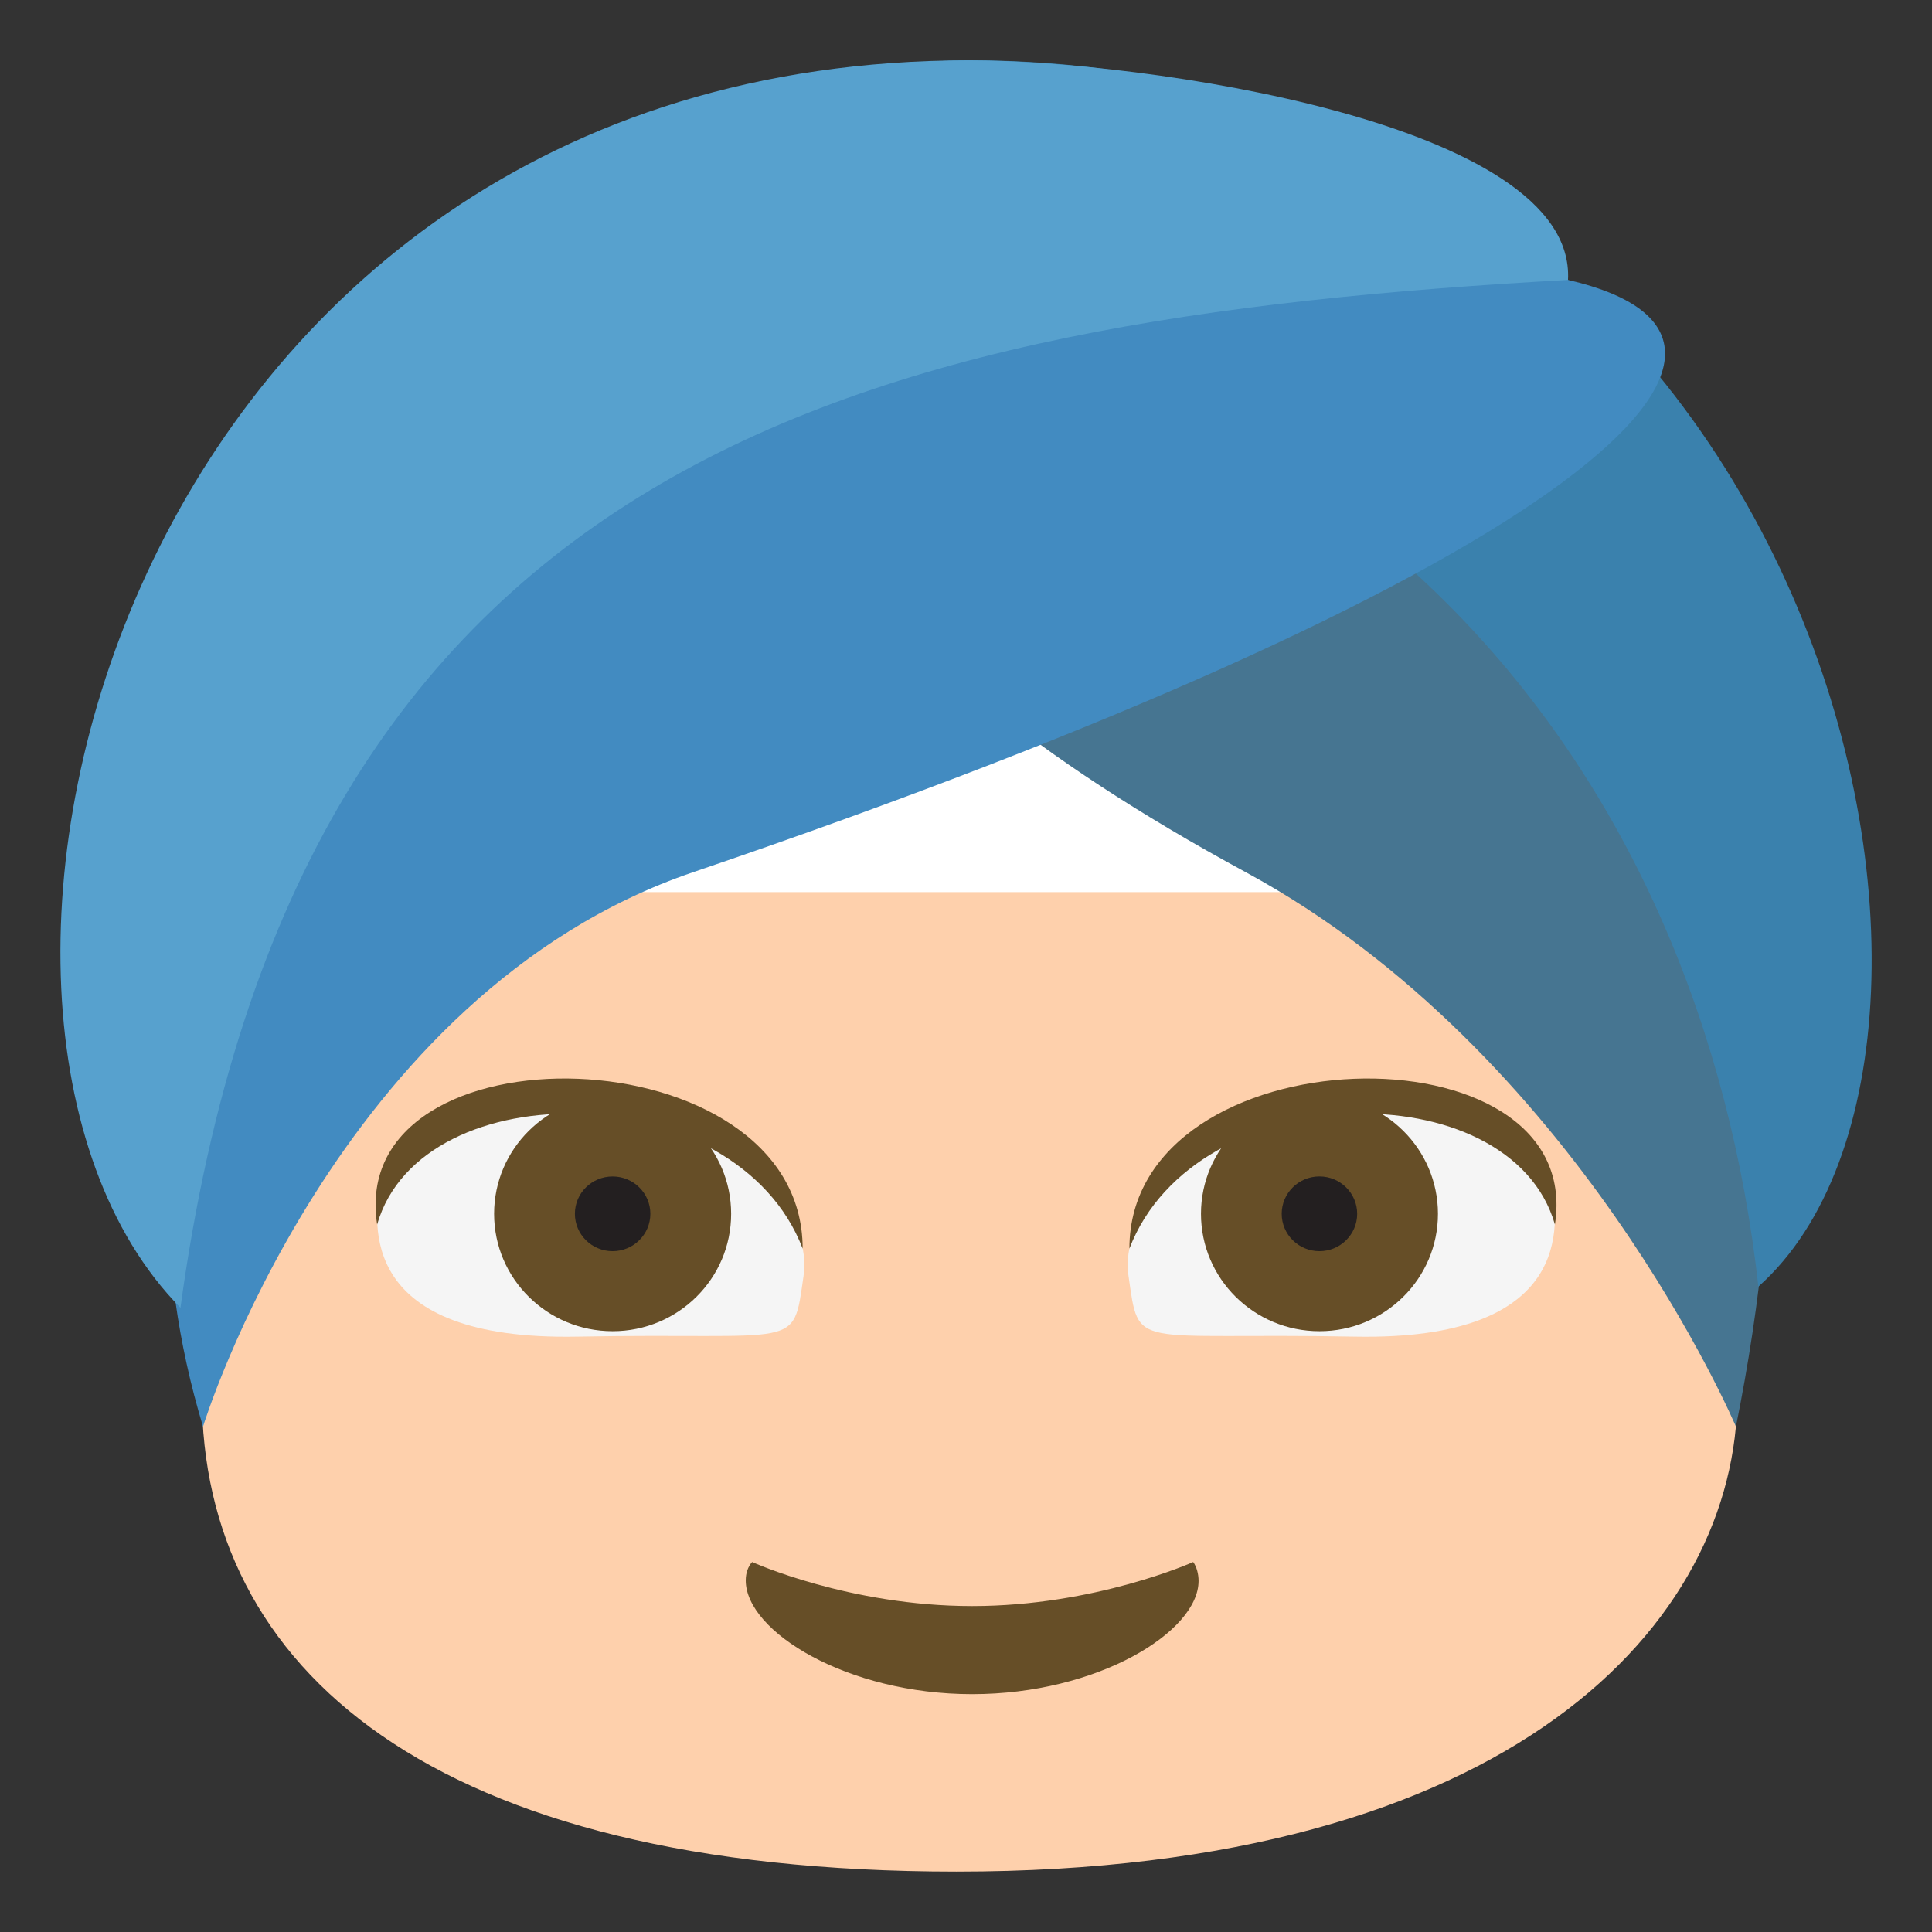 <?xml version="1.0" encoding="utf-8"?>
<!-- Generator: Adobe Illustrator 15.0.0, SVG Export Plug-In . SVG Version: 6.00 Build 0)  -->
<!DOCTYPE svg PUBLIC "-//W3C//DTD SVG 1.1//EN" "http://www.w3.org/Graphics/SVG/1.1/DTD/svg11.dtd">
<svg version="1.1" id="Layer_1" xmlns="http://www.w3.org/2000/svg" xmlns:xlink="http://www.w3.org/1999/xlink" x="0px" y="0px"
	 width="64px" height="64px" viewBox="0 0 64 64" enable-background="new 0 0 64 64" xml:space="preserve">
<rect x="0" y="0" width="64" height="64" fill="#333333" stroke="none"/>
<g>
	<g>
		<path fill="#FED0AC" d="M6.703,28.893h50.946l-0.096,17.311c0,7.537-7.451,15.795-25.867,15.795
			c-17.441,0-24.999-6.75-24.999-15.795L6.703,28.893z"/>
		<path fill="#FFFFFF" d="M59.308,29.553H5.09c0-11.199,12.136-20.279,27.108-20.279C47.169,9.273,59.308,18.354,59.308,29.553z"/>
		<g>
			<path fill="#467591" d="M57.505,47.258c3.311-16.375,0.984-37.188-25.396-45.26c0,0-19.439,11.393,9.158,26.895
				C52.253,34.848,57.505,47.258,57.505,47.258z"/>
			<path fill="#3A81AD" d="M21.675,9.357c0.045-4.617,4.813-7.359,10.443-7.359c28.145,0,35.271,32.49,26.131,40.623
				C56.374,25.832,45.325,10.666,21.675,9.357z"/>
		</g>
		<g>
			<path fill="#428BC1" d="M6.725,47.258C0.008,25.029,23.091,2.604,51.942,9.273c9.041,2.09-1.102,10.141-28.979,19.619
				C11.123,32.92,6.725,47.258,6.725,47.258z"/>
			<path fill="#57A1CE" d="M51.942,9.273c0.277-5.244-14.201-7.275-19.83-7.275c-28.144,0-35.794,31.51-26.134,41.324
				C9.814,15.195,28.292,10.582,51.942,9.273z"/>
		</g>
	</g>
	<path fill="#664E27" d="M24.915,51.744c-0.137,0.156-0.211,0.361-0.211,0.609c-0.002,1.693,3.357,3.768,7.5,3.768
		s7.5-2.061,7.5-3.752c0-0.229-0.064-0.469-0.178-0.625c0,0-3.242,1.459-7.322,1.459C28.132,53.203,24.915,51.744,24.915,51.744z"/>
	<g>
		<g>
			<path fill="#F5F5F5" d="M12.635,39.09c-0.323,1.517-0.708,5.321,6.475,5.188c7.443-0.142,7.147,0.5,7.509-2.014
				c0.316-2.199-2.293-4.644-6.154-5.521S13.096,36.919,12.635,39.09z"/>
			<g>
				<ellipse fill="#664E27" cx="20.294" cy="40.209" rx="3.926" ry="3.889"/>
				<path fill="#231F20" d="M21.544,40.209c0,0.685-0.563,1.238-1.25,1.238c-0.691,0-1.25-0.554-1.25-1.238
					c0-0.686,0.559-1.237,1.25-1.237C20.981,38.972,21.544,39.523,21.544,40.209z"/>
			</g>
			<path fill="#664E27" d="M12.493,40.564c-1.045-6.75,14.096-6.391,14.096,0.798C24.401,35.643,13.964,35.445,12.493,40.564z"/>
		</g>
		<g>
			<path fill="#F5F5F5" d="M51.368,39.09c0.323,1.517,0.709,5.321-6.475,5.188c-7.443-0.142-7.148,0.5-7.51-2.014
				c-0.314-2.199,2.295-4.644,6.156-5.521S50.907,36.919,51.368,39.09z"/>
			<g>
				<ellipse fill="#664E27" cx="43.709" cy="40.209" rx="3.925" ry="3.889"/>
				<ellipse fill="#231F20" cx="43.708" cy="40.209" rx="1.25" ry="1.238"/>
			</g>
			<path fill="#664E27" d="M51.509,40.564c1.047-6.75-14.096-6.391-14.096,0.798C39.603,35.643,50.04,35.445,51.509,40.564z"/>
		</g>
	</g>
</g>
</svg>
